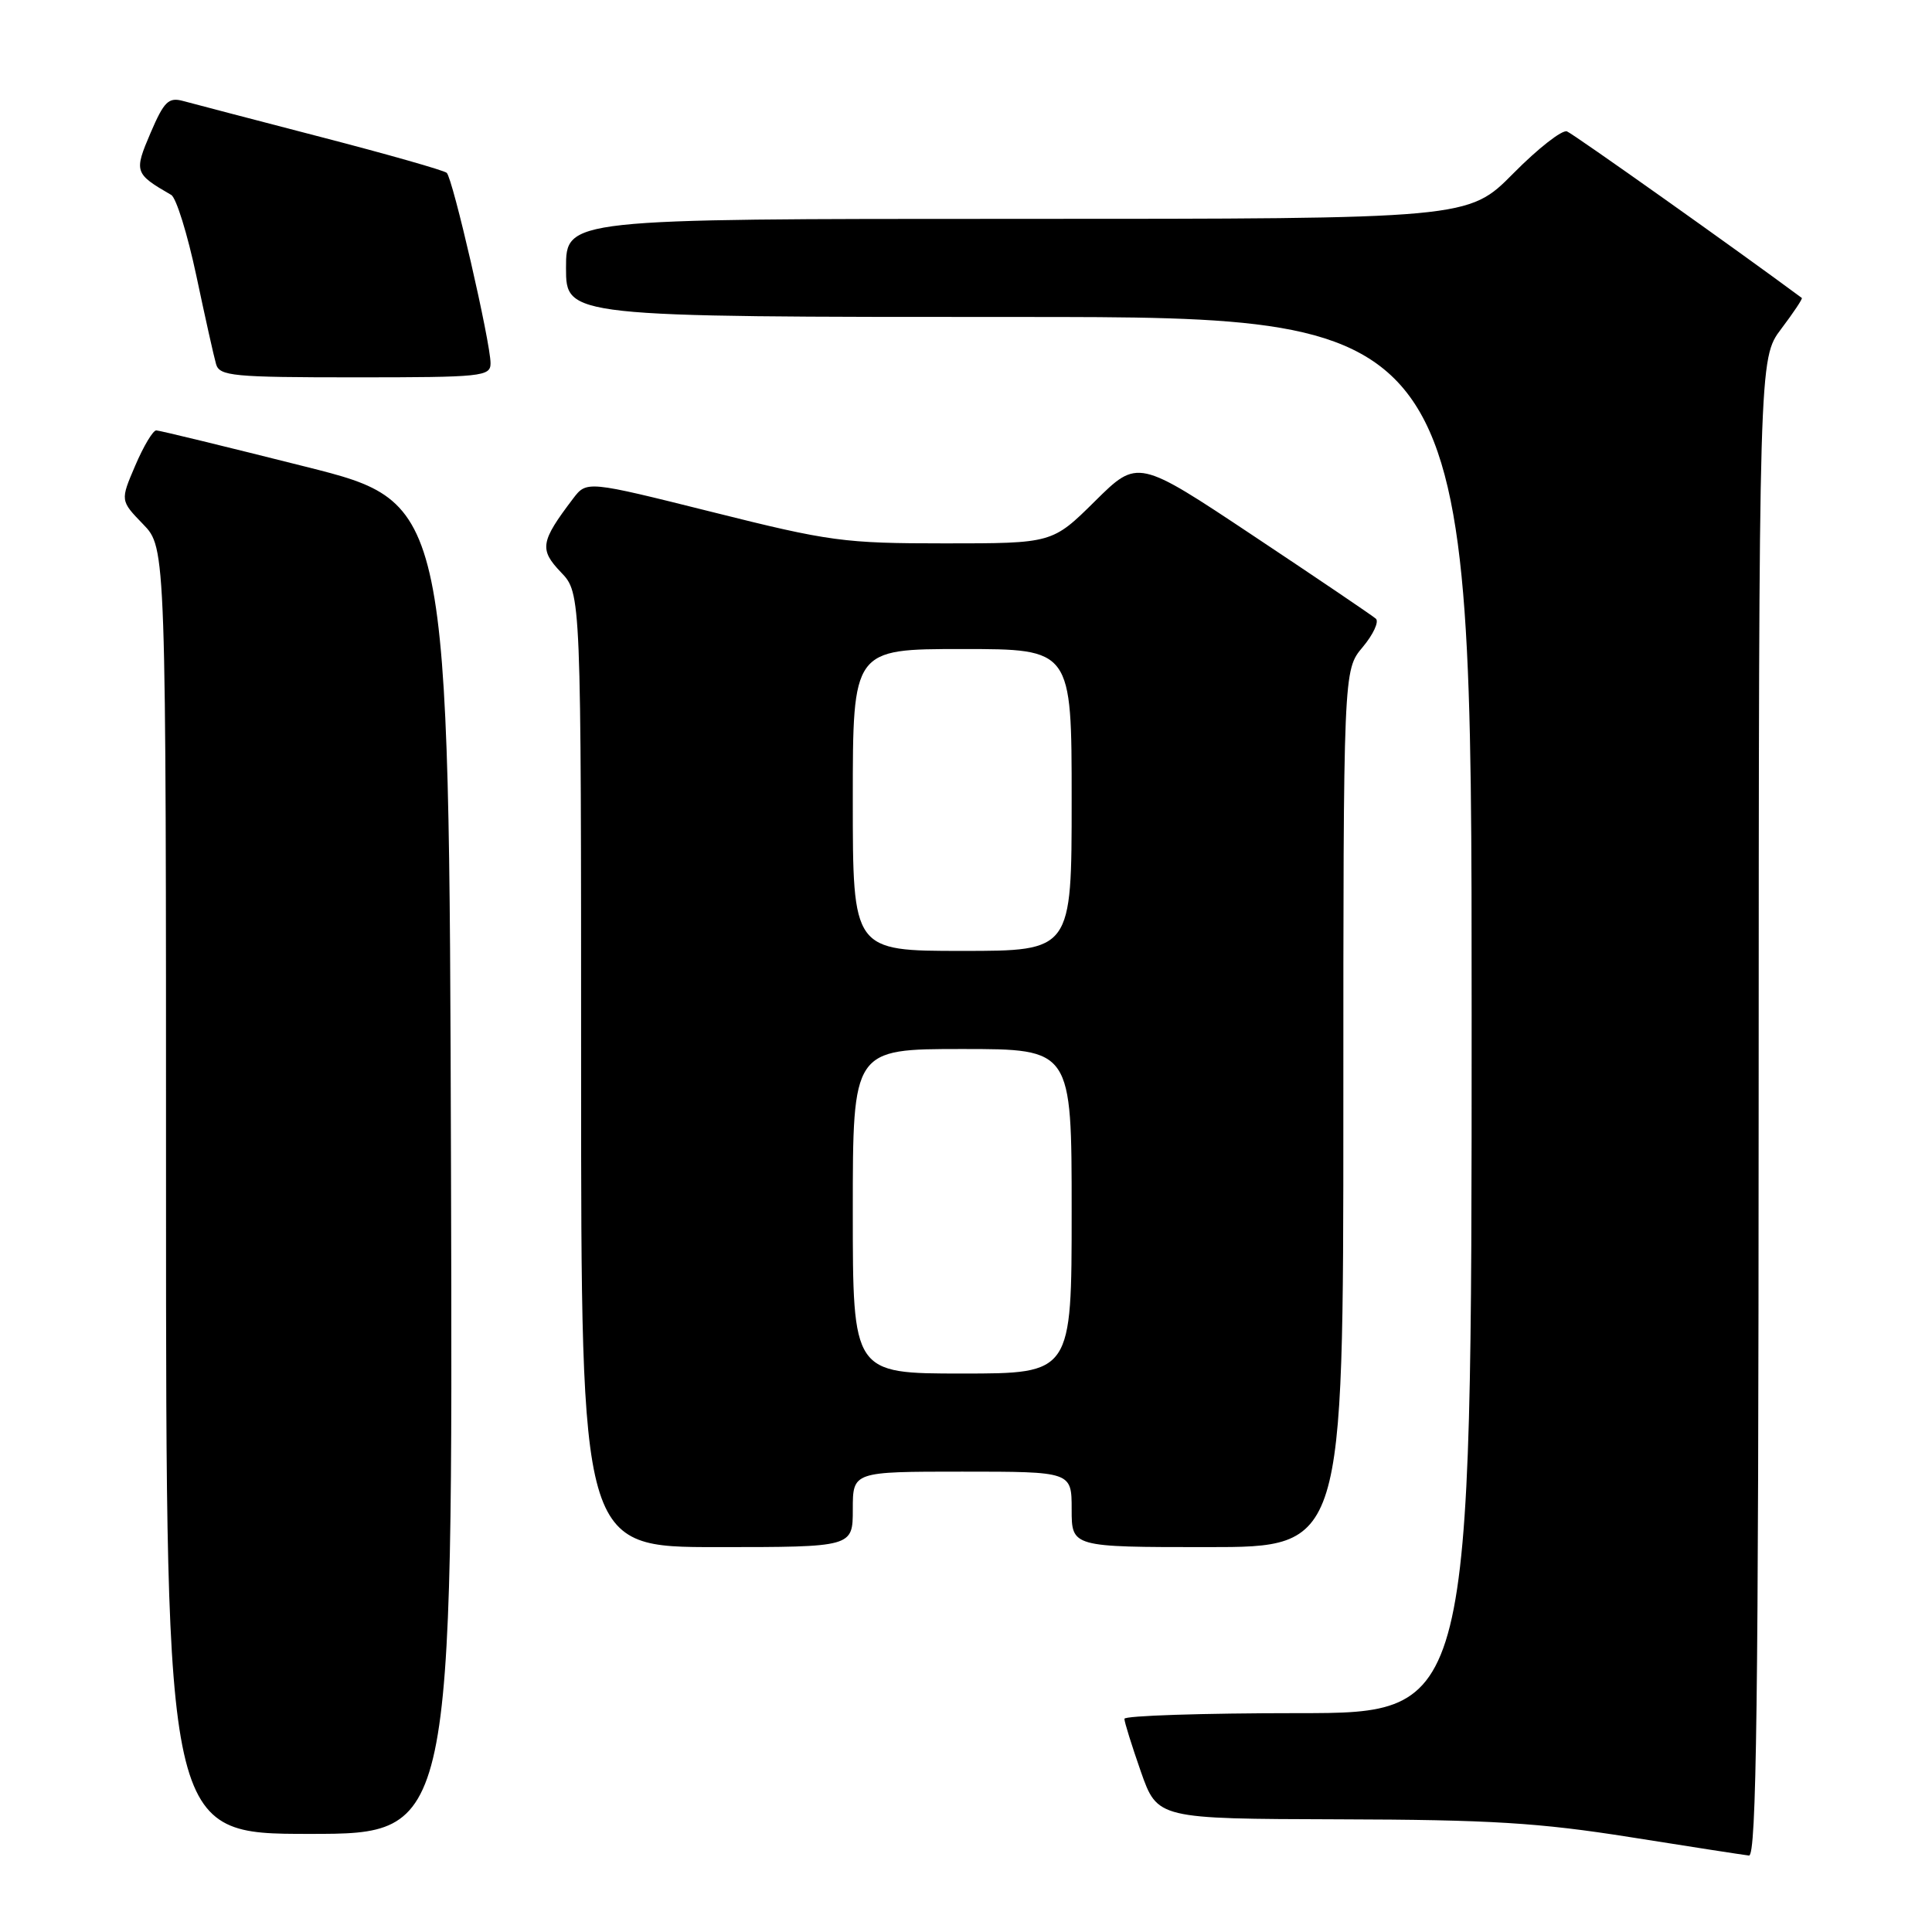<?xml version="1.0" encoding="UTF-8" standalone="no"?>
<!DOCTYPE svg PUBLIC "-//W3C//DTD SVG 1.1//EN" "http://www.w3.org/Graphics/SVG/1.1/DTD/svg11.dtd" >
<svg xmlns="http://www.w3.org/2000/svg" xmlns:xlink="http://www.w3.org/1999/xlink" version="1.1" viewBox="0 0 256 256">
 <g >
 <path fill="currentColor"
d=" M 233.03 146.75 C 233.06 47.50 233.06 47.50 236.02 43.58 C 237.65 41.42 238.88 39.58 238.75 39.48 C 230.41 33.29 208.47 17.73 207.63 17.41 C 206.99 17.17 203.79 19.67 200.52 22.98 C 194.56 29.00 194.56 29.00 134.78 29.00 C 75.00 29.00 75.00 29.00 75.00 35.50 C 75.00 42.00 75.00 42.00 135.00 42.00 C 195.00 42.00 195.00 42.00 195.00 134.50 C 195.00 227.00 195.00 227.00 172.00 227.00 C 159.35 227.00 149.00 227.34 148.99 227.75 C 148.98 228.16 149.97 231.31 151.17 234.75 C 153.37 241.00 153.37 241.00 177.43 241.07 C 197.45 241.12 203.94 241.52 216.00 243.43 C 223.97 244.70 231.06 245.79 231.75 245.87 C 232.74 245.97 233.01 225.54 233.03 146.75 Z  M 59.76 154.81 C 59.50 66.62 59.50 66.62 40.50 61.84 C 30.05 59.21 21.15 57.04 20.71 57.03 C 20.28 57.01 19.03 59.10 17.93 61.67 C 15.93 66.33 15.93 66.33 18.96 69.46 C 22.00 72.60 22.00 72.60 22.00 157.80 C 22.00 243.00 22.00 243.00 41.01 243.00 C 60.01 243.00 60.01 243.00 59.76 154.81 Z  M 113.00 200.00 C 113.00 195.00 113.00 195.00 127.50 195.00 C 142.00 195.00 142.00 195.00 142.00 200.00 C 142.00 205.00 142.00 205.00 160.00 205.00 C 178.00 205.00 178.00 205.00 178.00 146.89 C 178.00 88.79 178.00 88.79 180.56 85.75 C 181.96 84.08 182.75 82.38 182.31 81.98 C 181.86 81.58 174.58 76.65 166.13 71.03 C 150.76 60.80 150.76 60.80 145.10 66.40 C 139.44 72.00 139.44 72.00 125.20 72.00 C 111.83 72.00 109.95 71.75 94.35 67.84 C 77.74 63.69 77.74 63.69 75.92 66.09 C 71.61 71.77 71.44 72.80 74.32 75.82 C 77.00 78.61 77.00 78.61 77.00 141.80 C 77.00 205.00 77.00 205.00 95.00 205.00 C 113.00 205.00 113.00 205.00 113.00 200.00 Z  M 65.00 48.13 C 65.00 45.37 59.99 23.60 59.19 22.90 C 58.81 22.57 51.30 20.43 42.50 18.15 C 33.70 15.86 25.49 13.72 24.26 13.38 C 22.33 12.86 21.74 13.44 19.95 17.61 C 17.74 22.78 17.82 23.01 22.69 25.83 C 23.35 26.21 24.84 31.01 26.01 36.51 C 27.17 42.00 28.35 47.29 28.63 48.25 C 29.09 49.83 30.85 50.00 47.07 50.00 C 63.90 50.00 65.00 49.89 65.00 48.13 Z  M 113.00 160.50 C 113.00 139.00 113.00 139.00 127.50 139.00 C 142.00 139.00 142.00 139.00 142.00 160.50 C 142.00 182.00 142.00 182.00 127.50 182.00 C 113.00 182.00 113.00 182.00 113.00 160.50 Z  M 113.00 106.00 C 113.00 86.00 113.00 86.00 127.50 86.00 C 142.00 86.00 142.00 86.00 142.00 106.00 C 142.00 126.00 142.00 126.00 127.50 126.00 C 113.00 126.00 113.00 126.00 113.00 106.00 Z "/>
</g>
</svg>